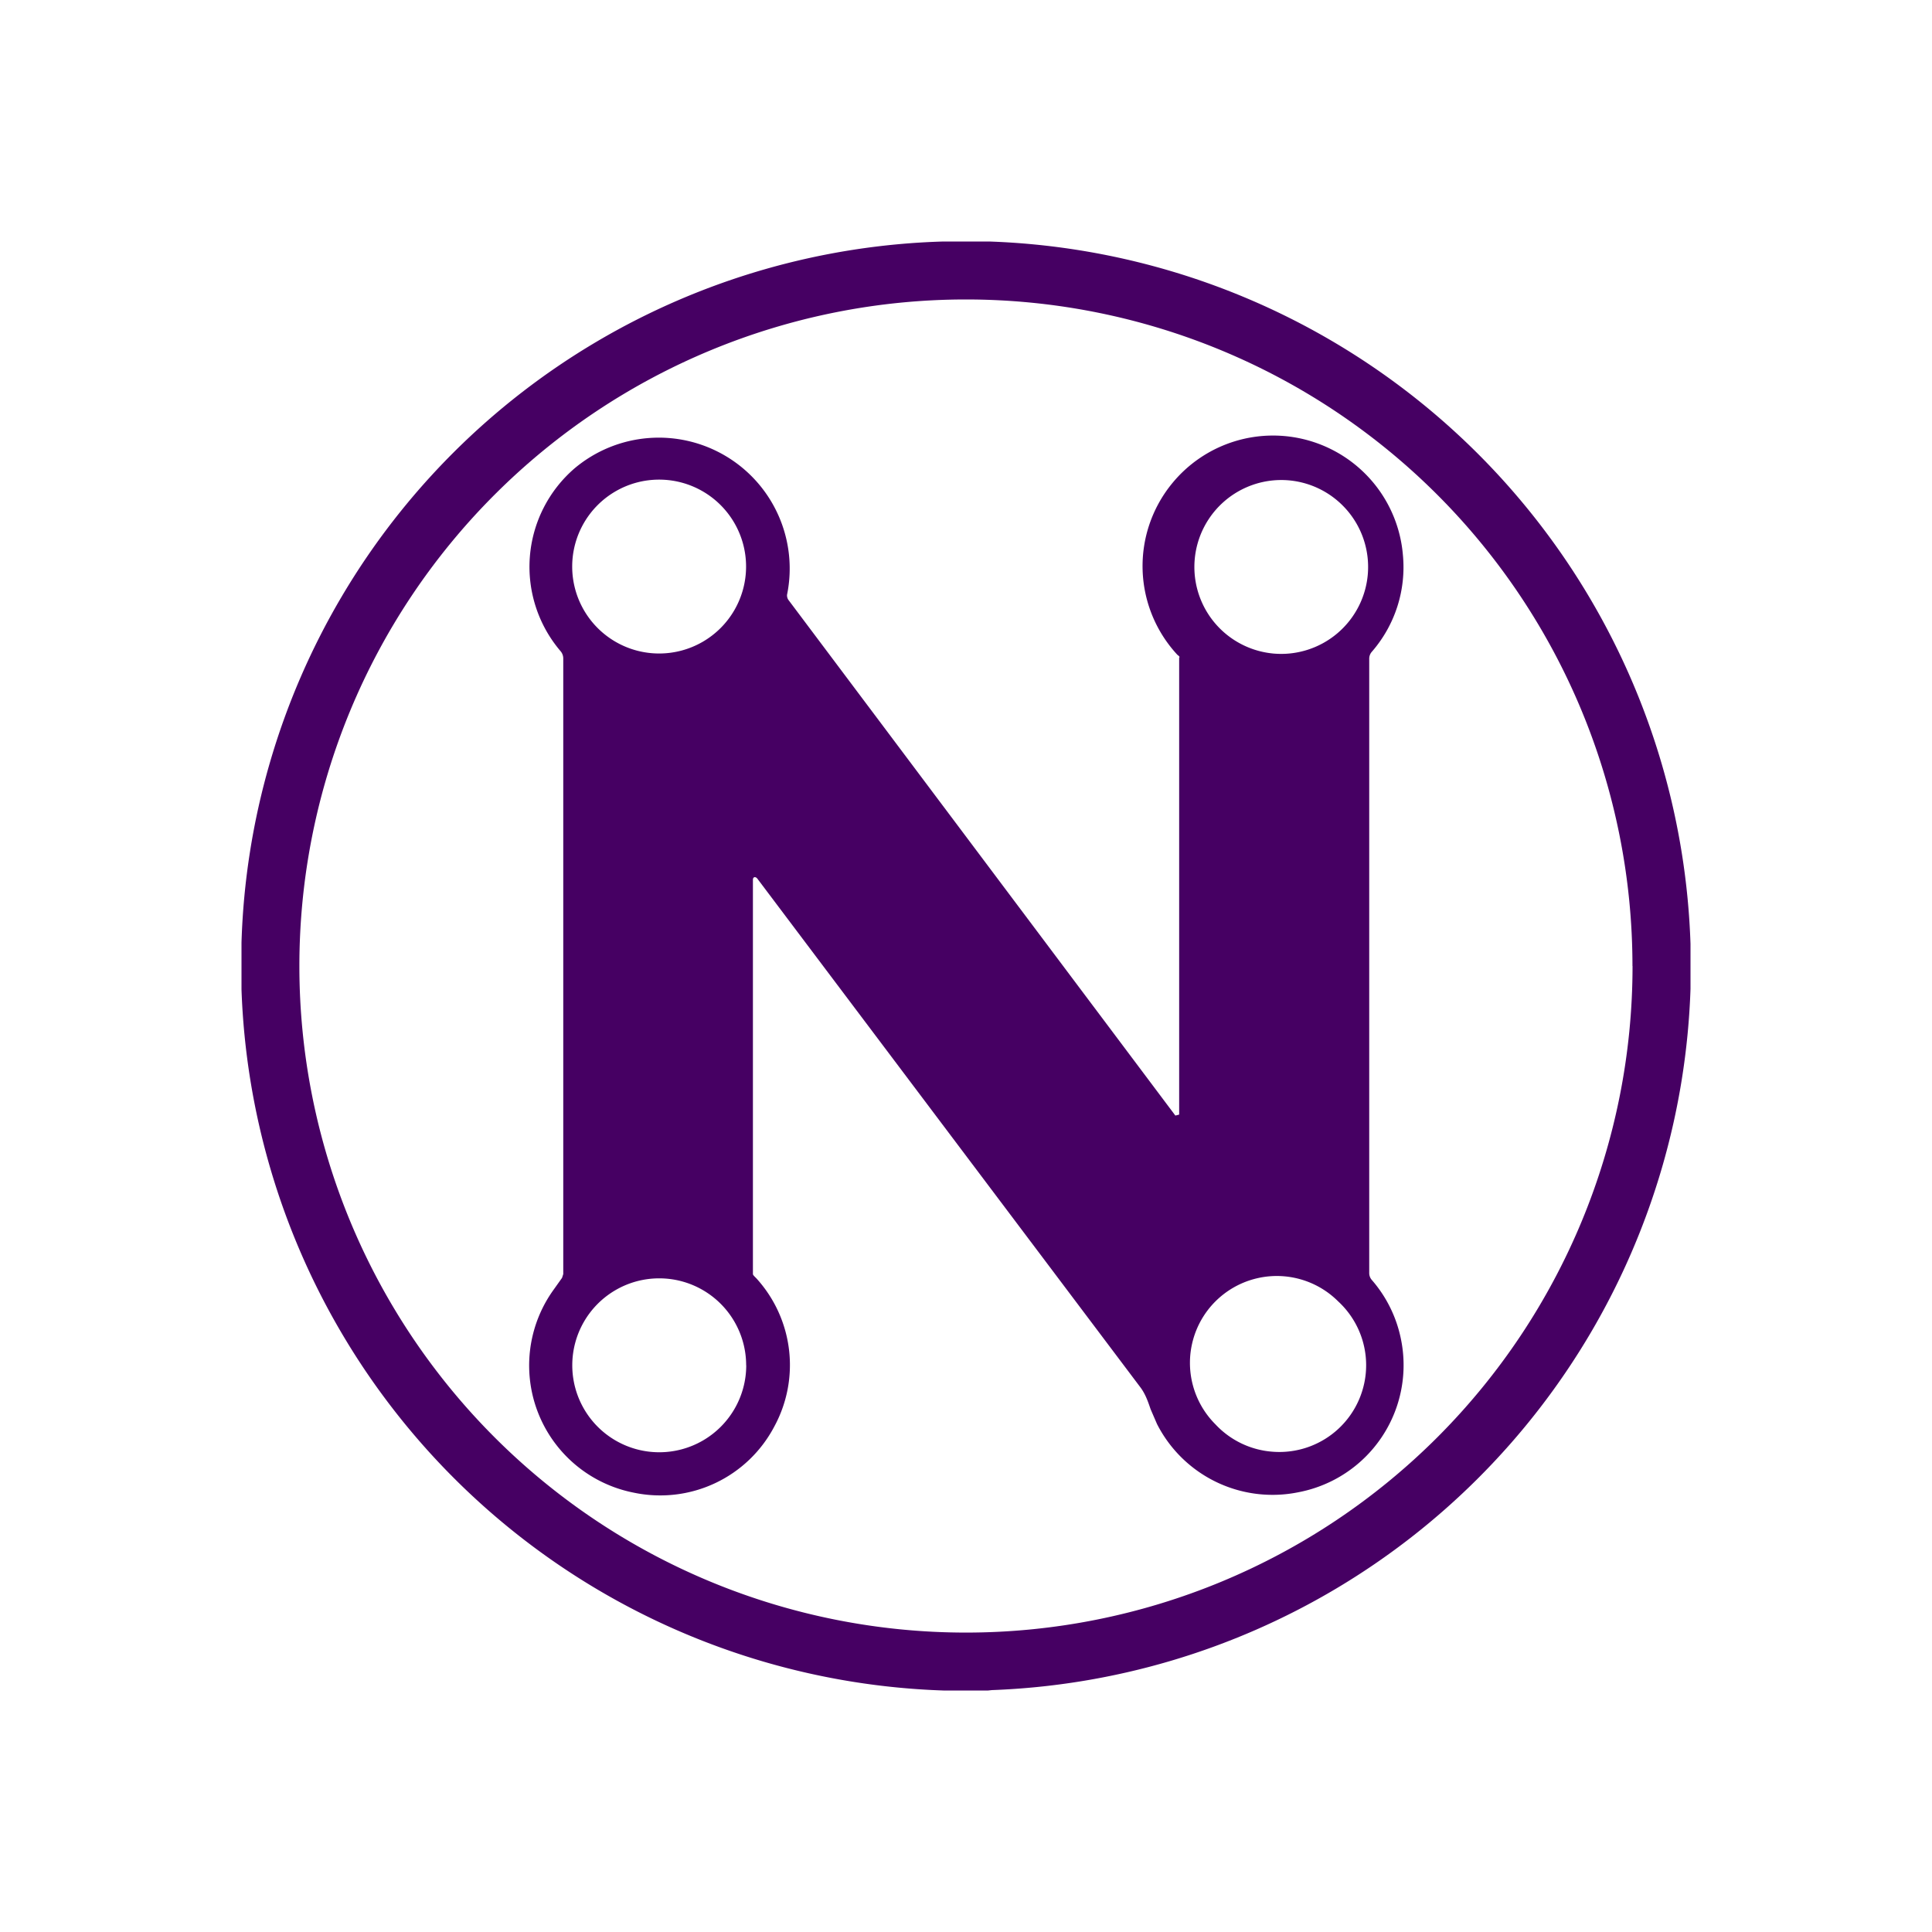 <svg xmlns="http://www.w3.org/2000/svg" xmlns:xlink="http://www.w3.org/1999/xlink" width="24" height="24" viewBox="0 0 24 24"><g fill="#460063" fill-rule="evenodd" clip-rule="evenodd"><path d="M14.648 8.166v5.68l-.043.011H14.6L9.793 7.451a.1.1 0 0 1-.016-.063A1.626 1.626 0 0 0 7.14 5.816a1.615 1.615 0 0 0-.174 2.276a.14.14 0 0 1 .031.09v7.645l-.015.047l-.106.149a1.61 1.61 0 0 0 1 2.52a1.6 1.6 0 0 0 1.742-.821a1.6 1.6 0 0 0-.222-1.842l-.016-.016c-.01-.01-.027-.027-.027-.037V10.93c0-.043.037-.043.059-.01l4.759 6.32c.058.08.09.17.122.265l.08.185a1.61 1.61 0 0 0 1.757.847a1.607 1.607 0 0 0 1.276-1.887a1.6 1.6 0 0 0-.365-.75a.13.13 0 0 1-.032-.084V8.182a.13.13 0 0 1 .032-.085a1.6 1.6 0 0 0 .386-1.207a1.619 1.619 0 0 0-2.873-.877a1.62 1.62 0 0 0 .067 2.116l.01.01c.011.006.022.017.022.027zm-5.38-1.128a1.08 1.08 0 1 1-2.16 0a1.08 1.08 0 0 1 2.16 0m6.544 1.08a1.08 1.08 0 1 0 .151-2.154a1.08 1.08 0 0 0-.15 2.154M9.27 16.96a1.08 1.08 0 1 1-2.161 0a1.08 1.08 0 0 1 2.16 0m6.543 1.074a1.078 1.078 0 0 0 .812-1.867a1.079 1.079 0 0 0-1.526 1.526c.186.2.442.322.714.341"/><path d="M11.72 3h.566A9.027 9.027 0 0 1 21 11.725v.56a9.016 9.016 0 0 1-8.677 8.71l-.048.005h-.556A9.027 9.027 0 0 1 3 12.291v-.582A8.984 8.984 0 0 1 11.72 3m8.56 9a8.28 8.28 0 1 1-16.561 0a8.28 8.28 0 0 1 16.56 0"/></g></svg>